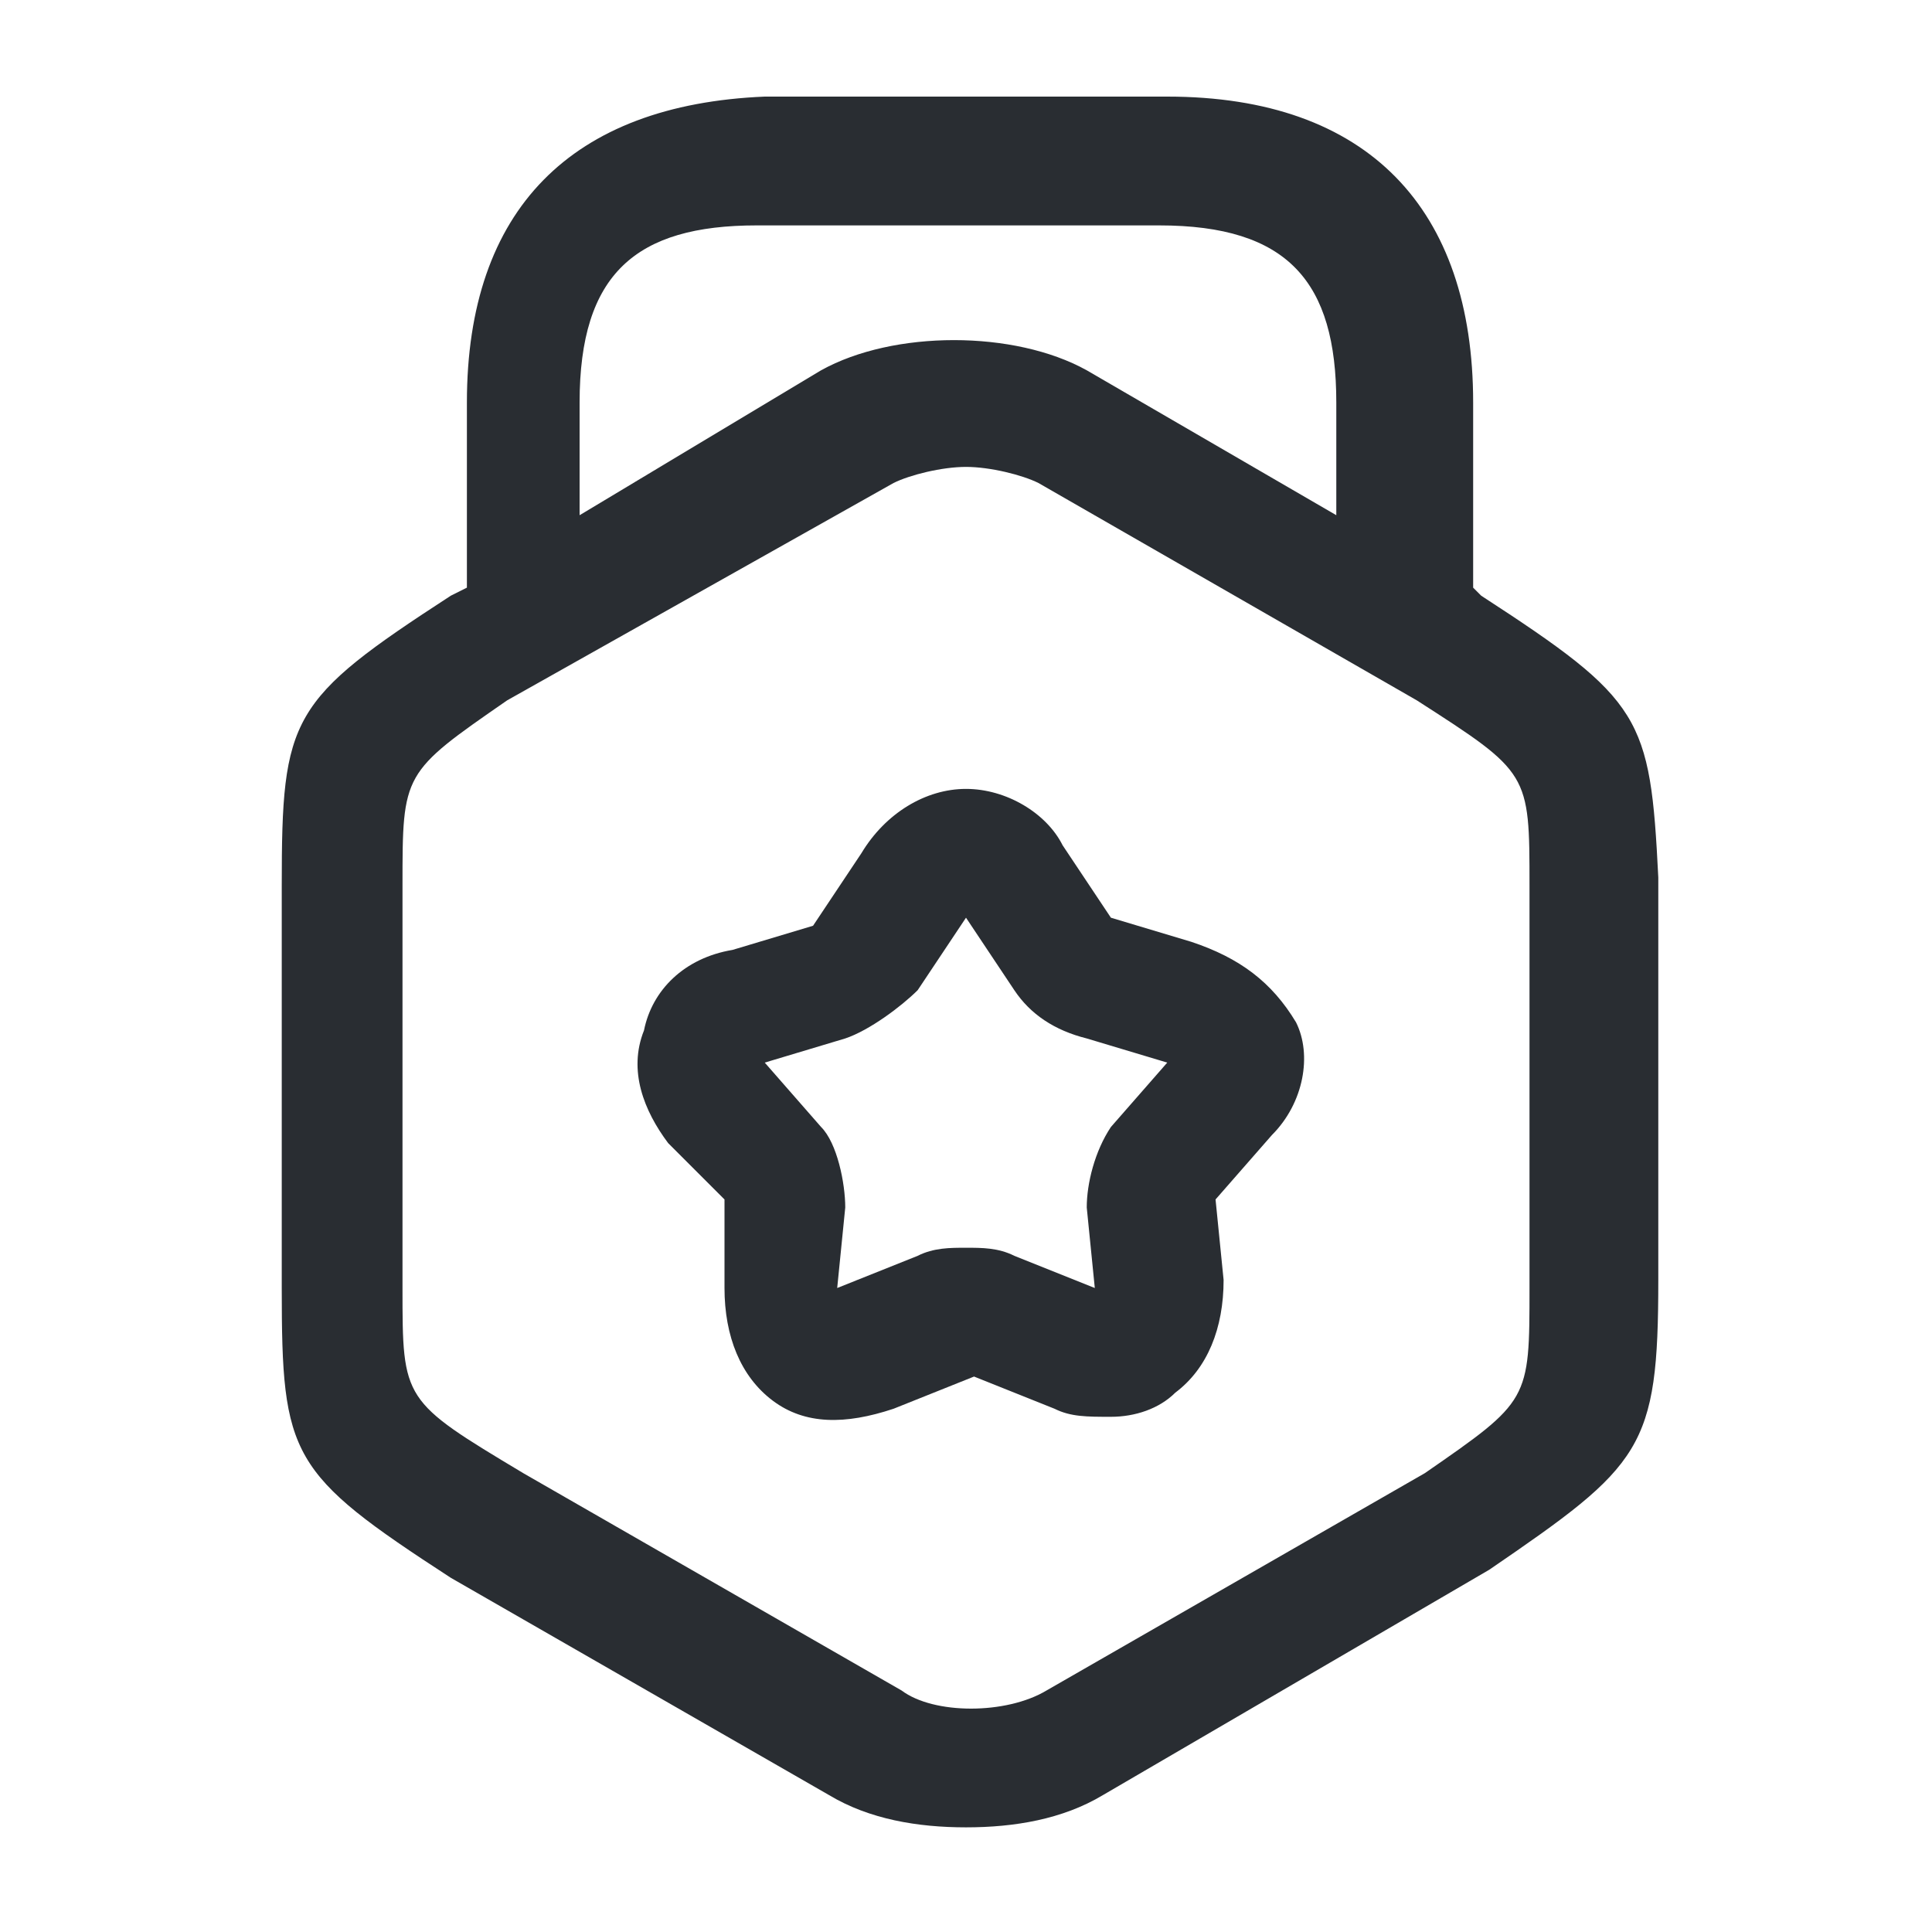 <?xml version="1.0" encoding="utf-8"?>
<!-- Generator: Adobe Illustrator 25.3.1, SVG Export Plug-In . SVG Version: 6.00 Build 0)  -->
<svg version="1.1" id="Layer_1" xmlns="http://www.w3.org/2000/svg" xmlns:xlink="http://www.w3.org/1999/xlink" x="0px" y="0px"
	 viewBox="0 0 24 24" style="enable-background:new 0 0 24 24;" xml:space="preserve">
<style type="text/css">
	.st0{fill:#292D32;}
</style>
<path class="st0" d="M18.4,7.4l-0.1-0.1V5c0-2.4-1.3-3.8-3.8-3.8h-5C7.1,1.3,5.8,2.6,5.8,5v2.3L5.6,7.4C3.6,8.7,3.5,8.9,3.5,11v5
	c0,2.1,0.1,2.3,2.1,3.6l4.7,2.7c0.5,0.3,1.1,0.4,1.7,0.4s1.2-0.1,1.7-0.4l4.8-2.8c1.9-1.3,2.1-1.5,2.1-3.6v-5
	C20.5,8.9,20.4,8.7,18.4,7.4z M7.2,5c0-1.6,0.7-2.2,2.2-2.2h5c1.6,0,2.2,0.7,2.2,2.2v1.4l-3.1-1.8c-0.9-0.5-2.4-0.5-3.3,0L7.2,6.4V5
	z M19,16c0,1.4,0,1.4-1.3,2.3l-4.7,2.7c-0.5,0.3-1.4,0.3-1.8,0l-4.7-2.7C5,17.4,5,17.4,5,16v-5c0-1.4,0-1.4,1.3-2.3L11.1,6
	c0.2-0.1,0.6-0.2,0.9-0.2s0.7,0.1,0.9,0.2l4.7,2.7C19,9.6,19,9.6,19,11V16z M14.8,11.7l-1-0.3l-0.6-0.9c0,0,0,0,0,0
	C13,10.1,12.5,9.8,12,9.8c-0.5,0-1,0.3-1.3,0.8l-0.6,0.9l-1,0.3c-0.6,0.1-1,0.5-1.1,1c-0.2,0.5,0,1,0.3,1.4L9,14.9L9,16
	c0,0.6,0.2,1.1,0.6,1.4c0.4,0.3,0.9,0.3,1.5,0.1l1-0.4l1,0.4c0.2,0.1,0.4,0.1,0.7,0.1c0.3,0,0.6-0.1,0.8-0.3
	c0.4-0.3,0.6-0.8,0.6-1.4l-0.1-1l0.7-0.8c0.4-0.4,0.5-1,0.3-1.4C15.8,12.2,15.4,11.9,14.8,11.7z M13.8,14c-0.2,0.3-0.3,0.7-0.3,1
	l0.1,1l-1-0.4c-0.2-0.1-0.4-0.1-0.6-0.1c-0.2,0-0.4,0-0.6,0.1l-1,0.4l0.1-1c0-0.3-0.1-0.8-0.3-1l-0.7-0.8l1-0.3
	c0.3-0.1,0.7-0.4,0.9-0.6l0.6-0.9c0,0,0,0,0,0c0,0,0,0,0,0l0.6,0.9c0.2,0.3,0.5,0.5,0.9,0.6l1,0.3L13.8,14z"/>
</svg>
